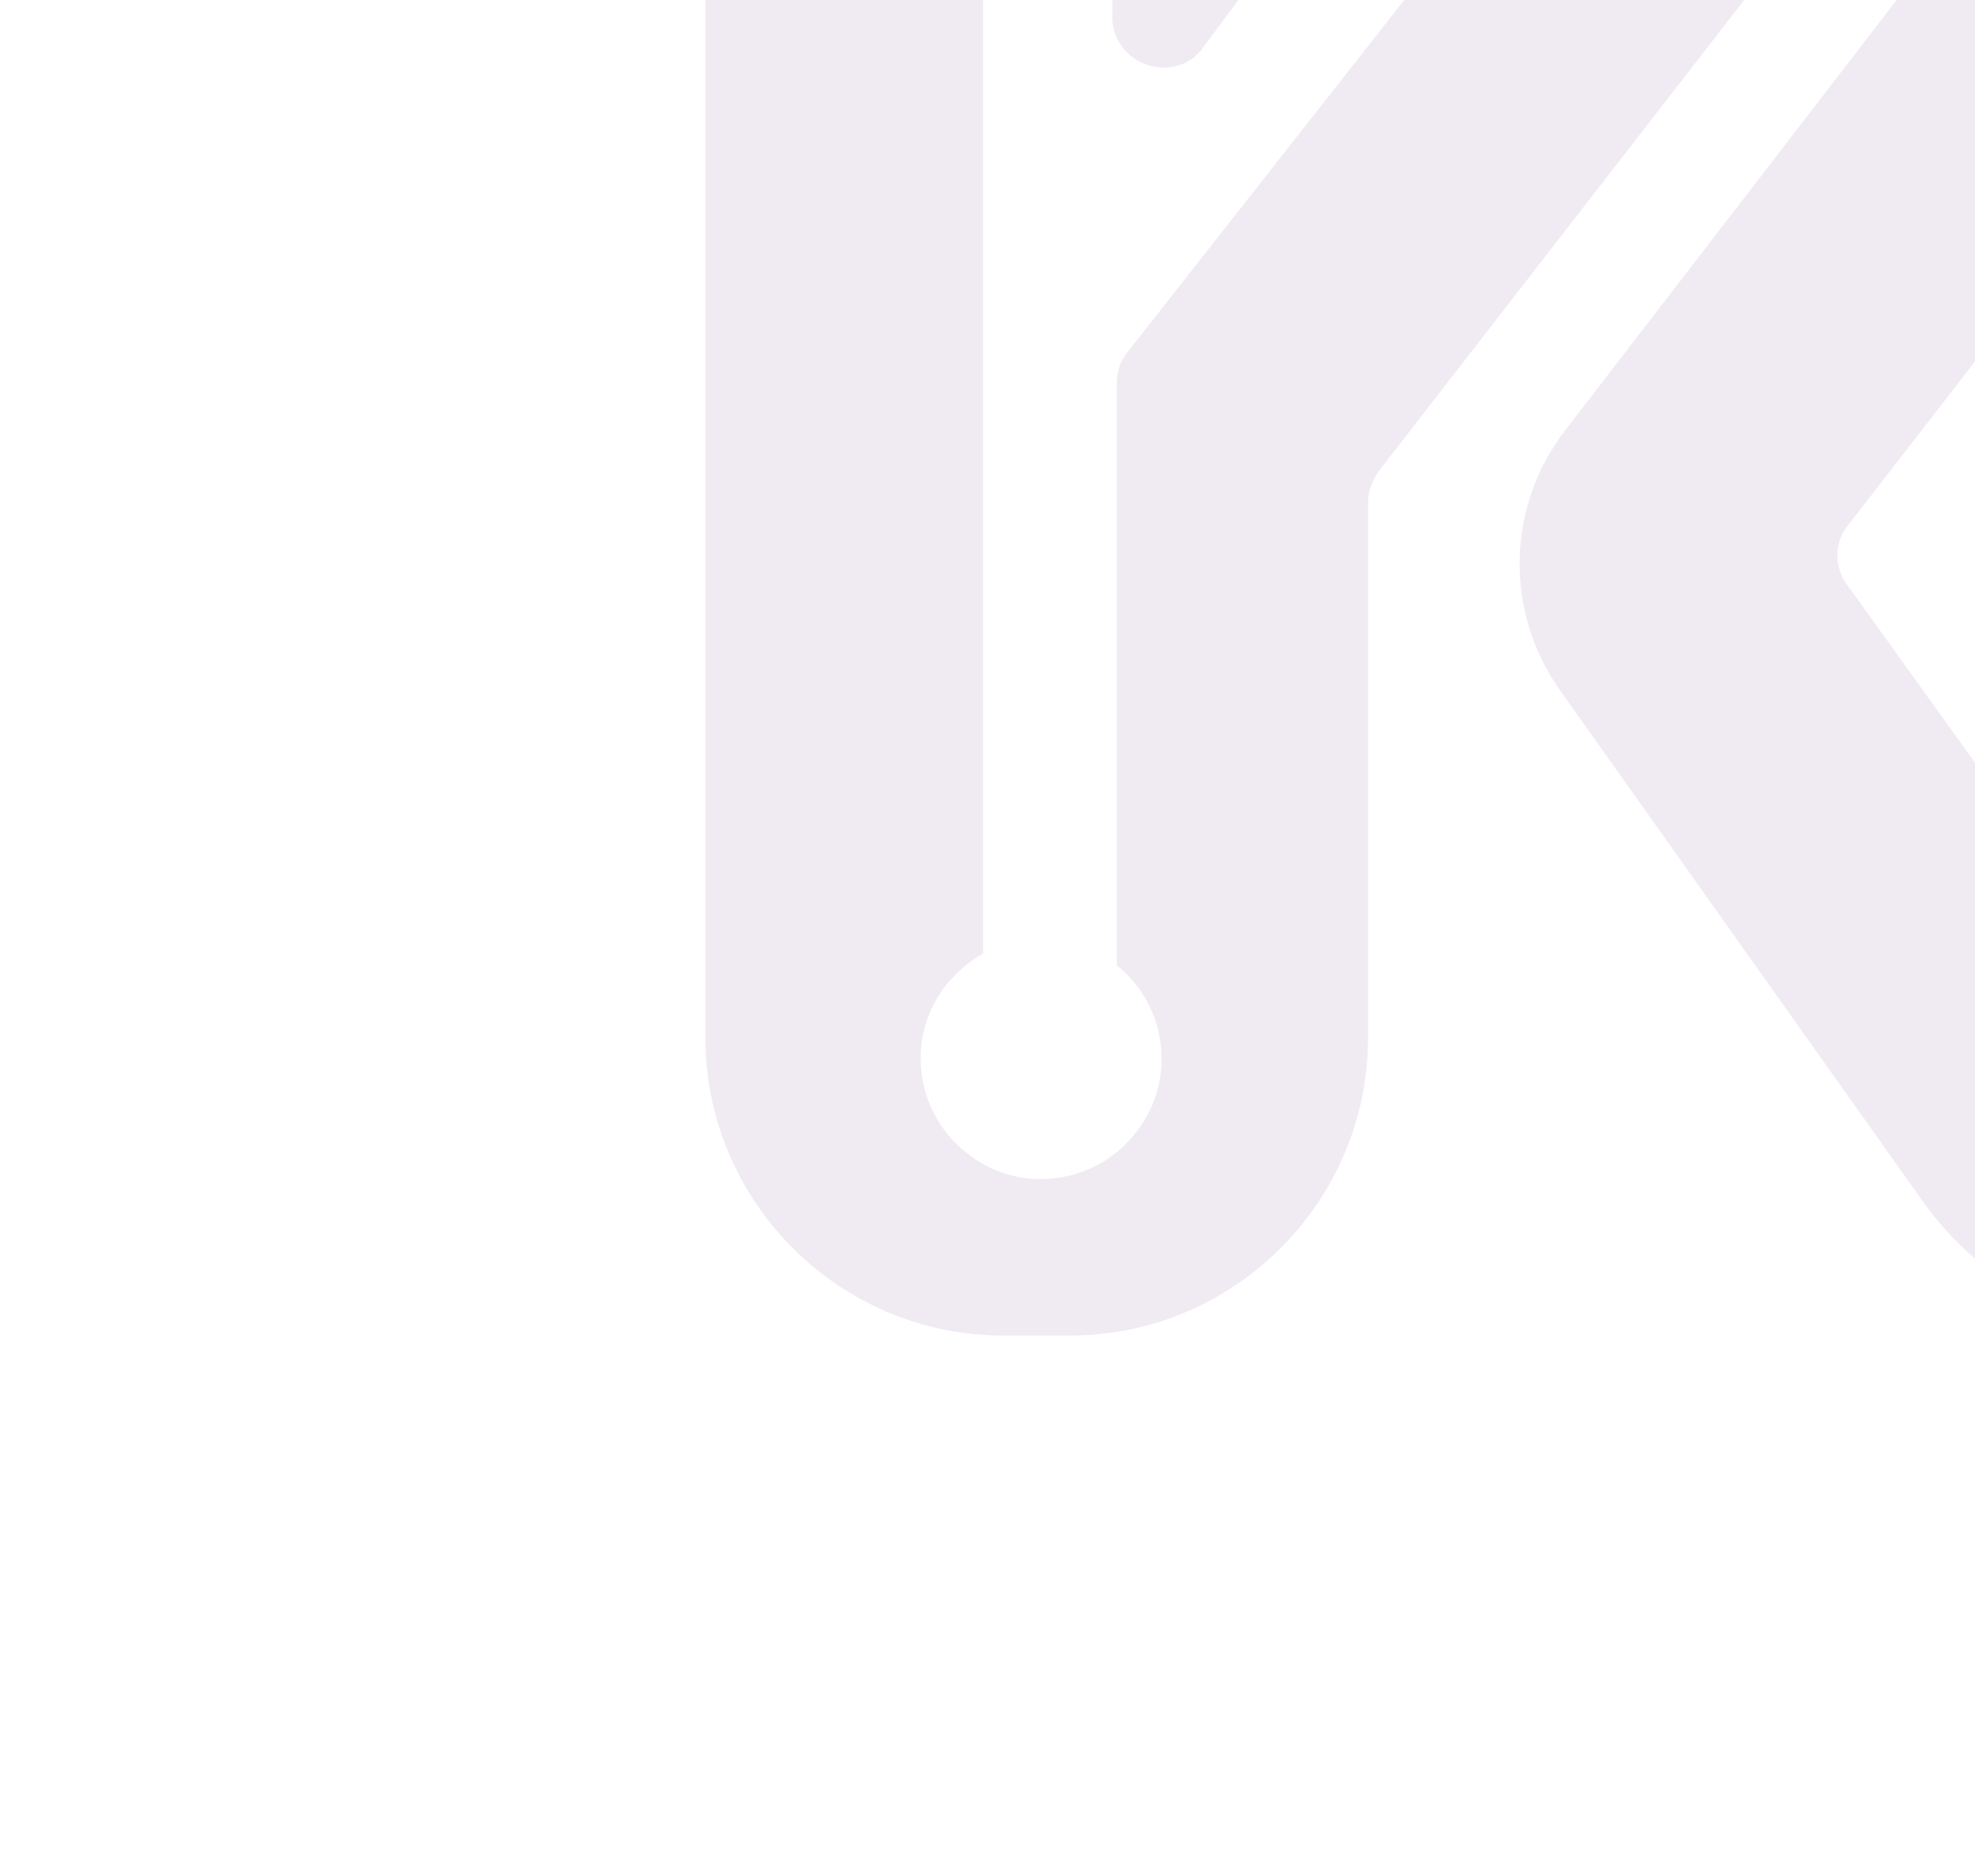 <?xml version="1.0" encoding="utf-8"?>
<!-- Generator: Adobe Illustrator 24.0.2, SVG Export Plug-In . SVG Version: 6.00 Build 0)  -->
<svg version="1.1" id="Capa_1" xmlns="http://www.w3.org/2000/svg" xmlns:xlink="http://www.w3.org/1999/xlink" x="0px" y="0px"
	 viewBox="0 0 134.4 127.7" style="enable-background:new 0 0 134.4 127.7;" xml:space="preserve">
<style type="text/css">
	.st0{opacity:0.15;fill:#997EAE;enable-background:new    ;}
</style>
<title>bg-card</title>
<path class="st0" d="M169.2,54.4l-19.9-28.6c-1.1-1.6-3.3-2-4.8-0.9c-0.3,0.2-0.6,0.5-0.8,0.8l-8.2,11c-0.9,1.2-0.9,2.8-0.1,4.1
	l15.8,22.6c4.4-1.2,8.9,1.4,10,5.8c1.2,4.4-1.4,8.9-5.8,10s-8.9-1.4-10-5.8c-0.5-1.8-0.3-3.8,0.5-5.5l-20.2-28.1
	c-0.9-1.2-0.9-2.9,0.1-4.1l34.8-44.9c11.1-14.3,0.9-35.1-17.2-35.1c-8.3,0-16.1,3.8-21.2,10.4L76.7,24c-0.5,0.6-0.7,1.4-0.7,2.1
	v39.6c3.5,2.8,4.1,8,1.2,11.5c-2.8,3.5-8,4.1-11.5,1.2c-3.5-2.8-4.1-8-1.2-11.5c0.7-0.8,1.5-1.5,2.4-2v-83.6
	c-2.6-1.4-4.2-4.2-4.2-7.1c0-4.5,3.7-8.2,8.2-8.2s8.2,3.7,8.2,8.2c0,2.6-1.3,5.1-3.4,6.6V1.2c0,1.9,1.6,3.4,3.5,3.4
	c1.1,0,2.1-0.5,2.7-1.4L93.2-12c0.4-0.6,0.7-1.3,0.7-2.1v-8.3c0-12.2-9.9-22-22-22H70c-12.2,0-22,9.9-22,22v93
	c0,11.2,9.1,20.3,20.3,20.3h4.5c11.2,0,20.3-9.1,20.3-20.3V34.2c0-0.8,0.3-1.5,0.7-2.1l42.5-54.8c-0.4-1-0.6-2-0.6-3.1
	c0-4.5,3.7-8.2,8.2-8.2s8.2,3.7,8.2,8.2l0,0c0,4.5-3.7,8.2-8.2,8.2l0,0c-0.4,0-0.8-0.1-1.2-0.1l-36.2,47c-4,5.2-4.1,12.3-0.4,17.6
	l24.7,34.8c4.1,5.8,10.7,9.2,17.8,9.2h1.4C168.9,90.9,179.9,69.8,169.2,54.4z"/>
</svg>
